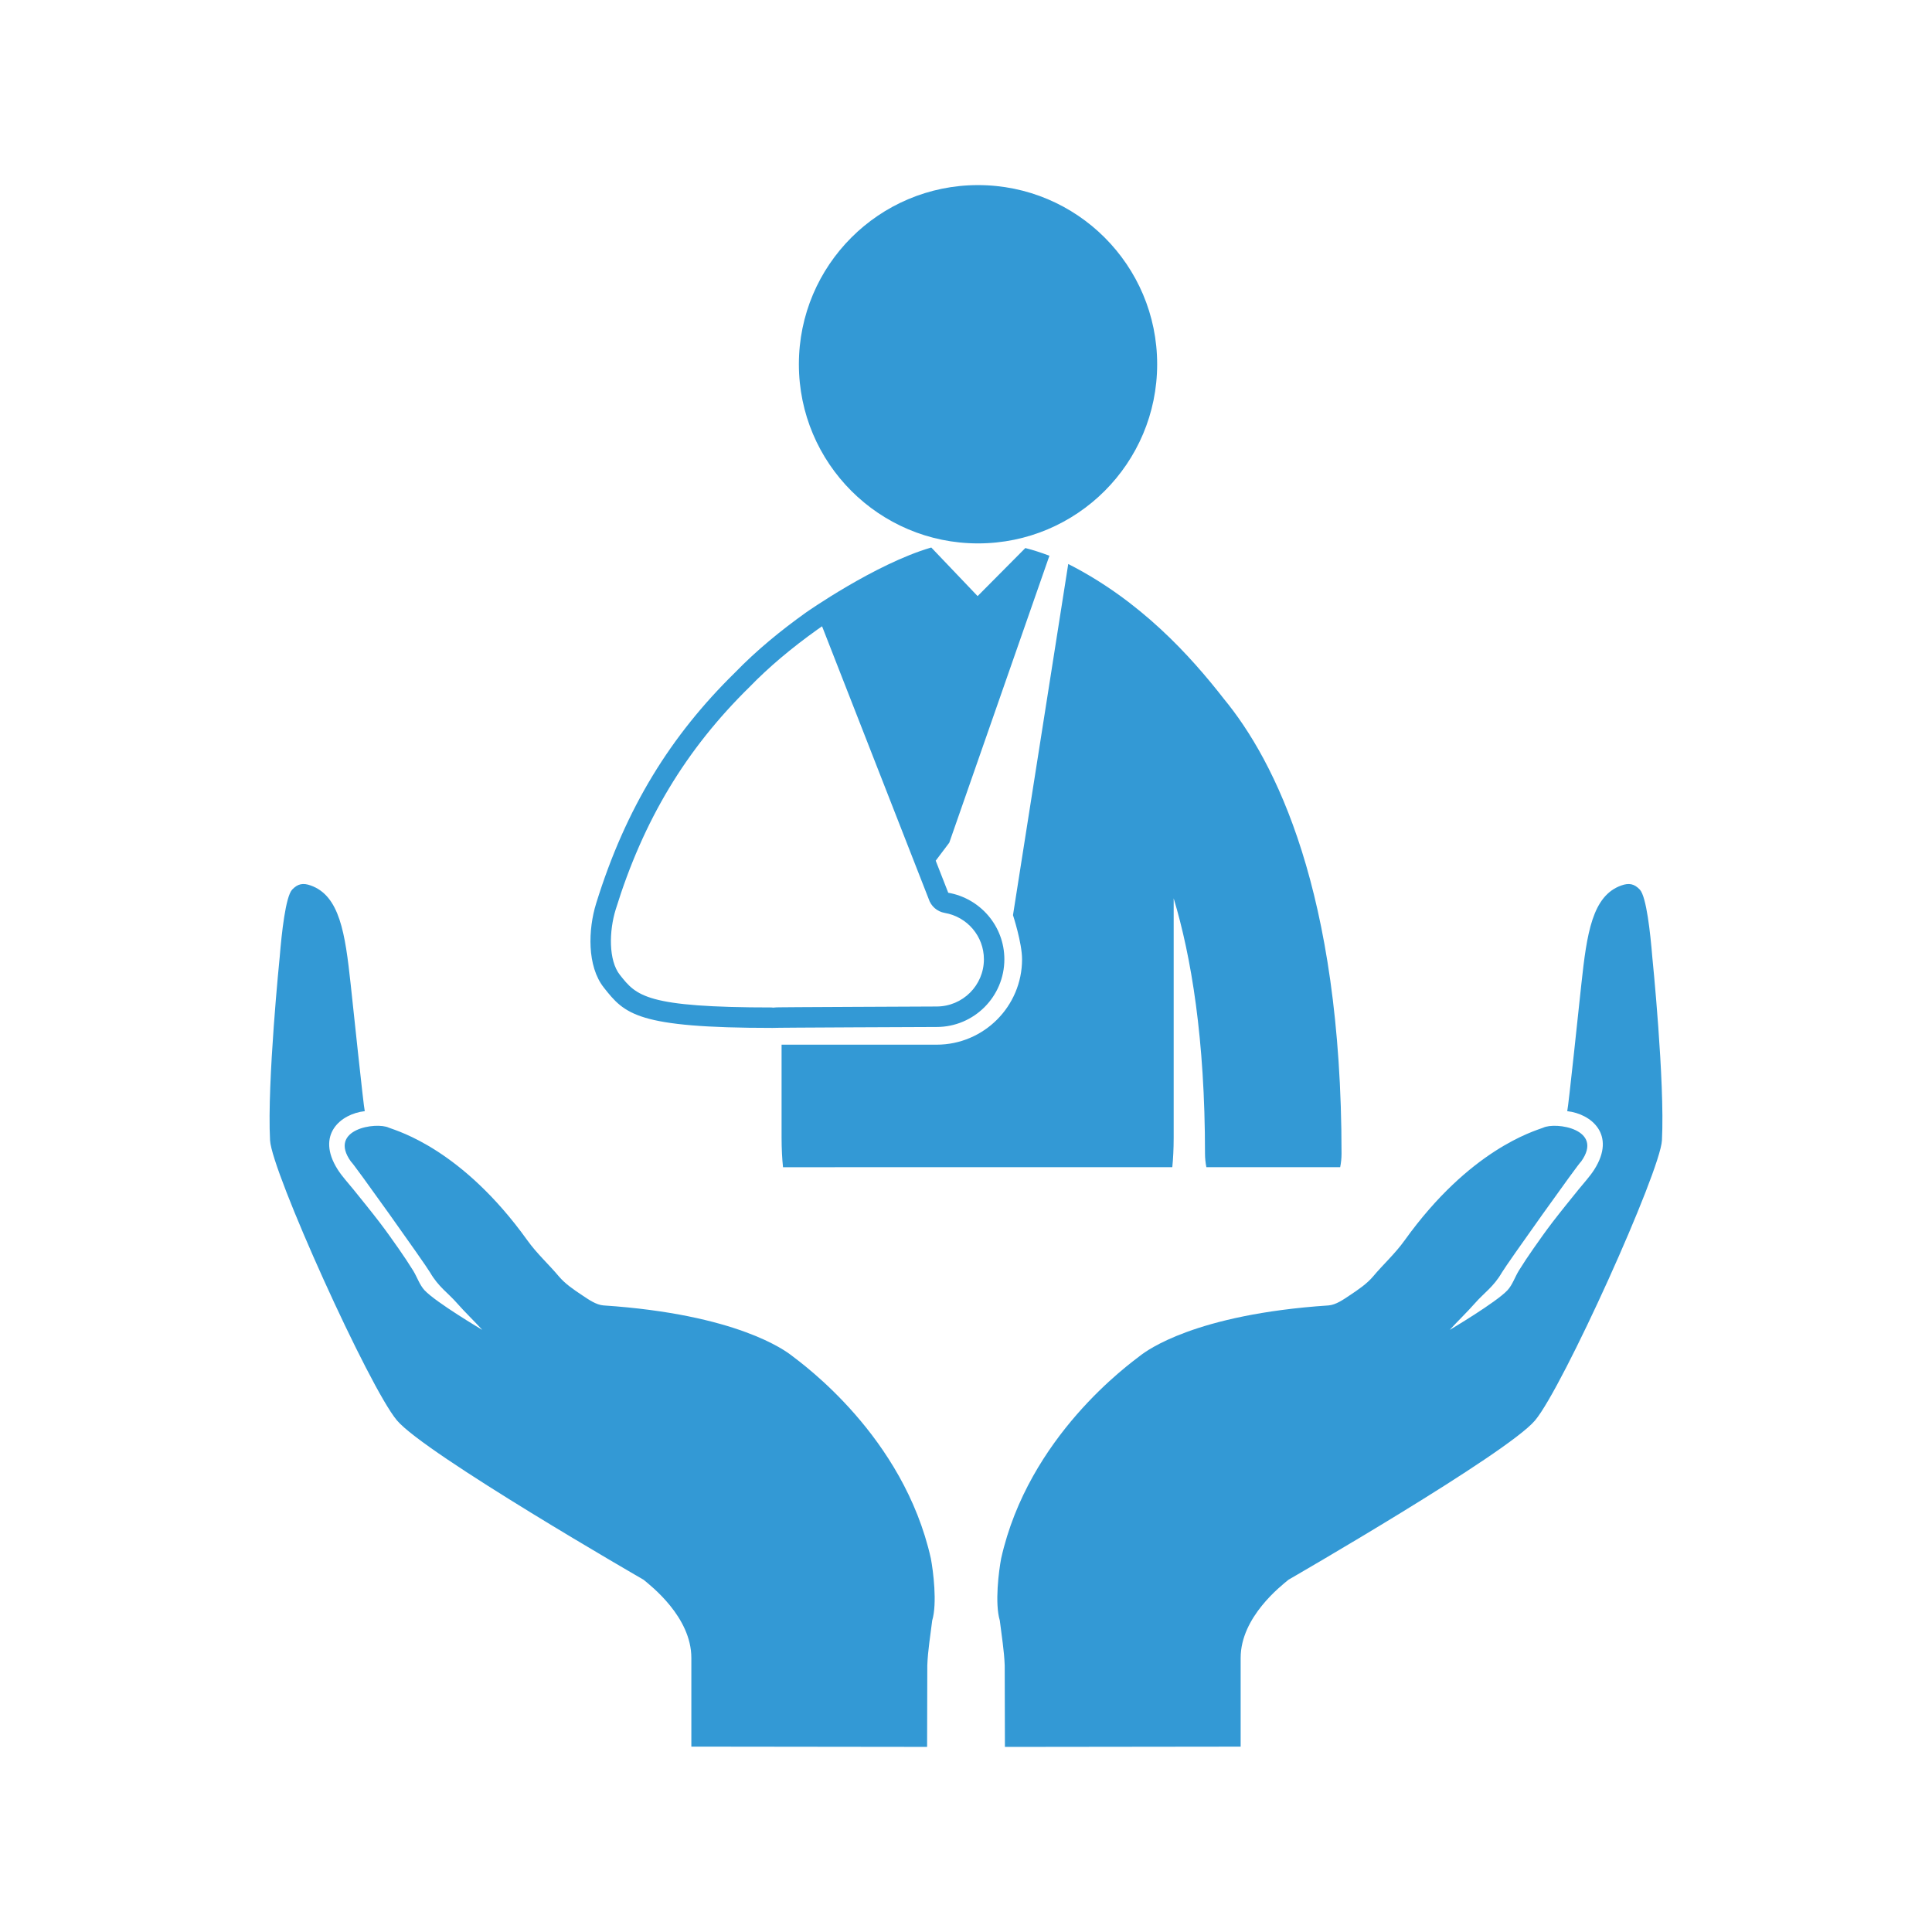 <?xml version="1.0" encoding="utf-8"?>
<!-- Generator: Adobe Illustrator 16.0.0, SVG Export Plug-In . SVG Version: 6.00 Build 0)  -->
<!DOCTYPE svg PUBLIC "-//W3C//DTD SVG 1.1//EN" "http://www.w3.org/Graphics/SVG/1.1/DTD/svg11.dtd">
<svg version="1.1" id="Layer_1" xmlns="http://www.w3.org/2000/svg" xmlns:xlink="http://www.w3.org/1999/xlink" x="0px" y="0px"
	 width="500px" height="500px" viewBox="0 0 500 500" enable-background="new 0 0 500 500" xml:space="preserve">
<g>
	<g>
		<path fill="#3399D5" d="M204.863,350.805c-1.572-1.218-14.058-10.664-48.697-12.963c-1.906-0.152-3.826-1.511-5.517-2.642
			c-2.154-1.434-4.392-2.938-6.021-4.878c-2.65-3.164-5.648-5.83-8.165-9.345c-16.843-23.479-33.345-28.192-35.811-29.123
			c-3.288-1.583-15.875,0.369-9.83,8.765c0.383,0.066,19.257,26.572,20.483,28.695c2.169,3.737,4.622,5.272,6.927,7.9
			c2.105,2.396,4.433,4.6,6.584,6.961c0,0-12.068-7.147-14.963-10.277c-1.29-1.409-1.909-3.412-2.934-5.075
			c-1.189-1.923-2.448-3.799-3.738-5.649c-1.615-2.305-3.238-4.607-4.951-6.844c-2.184-2.847-4.453-5.63-6.704-8.425
			c-1.403-1.744-2.982-3.423-4.14-5.242c-5.71-9.016,0.812-14.409,7.015-15.095c-0.301-1.04-3.154-28.31-3.652-32.881
			c-1.424-13.145-2.831-22.886-10.368-25.535c-1.94-0.688-3.314-0.457-4.761,1.072c-1.712,1.799-2.735,11.344-3.228,17.386
			c0,0-3.294,32.391-2.503,47.503c0.425,8.107,25.604,63.876,32.839,72.486c7.231,8.614,63.822,41.236,63.822,41.236
			c1.894,1.572,12.371,9.639,12.371,20.221v22.967l61.011,0.073l0.053-21.074c0.137-3.896,0.803-7.771,1.271-11.65
			c1.328-4.428,0.263-12.802-0.355-16.057C233.812,371.696,207.716,353.016,204.863,350.805z"/>
		<path fill="#3399D5" d="M427.607,247.61c-0.493-6.042-1.512-15.586-3.227-17.386c-1.444-1.528-2.819-1.759-4.766-1.072
			c-7.528,2.648-8.939,12.39-10.361,25.535c-0.501,4.571-3.354,31.841-3.654,32.881c6.203,0.686,12.725,6.079,7.013,15.095
			c-1.155,1.819-2.734,3.498-4.138,5.242c-2.251,2.795-4.524,5.578-6.708,8.425c-1.711,2.236-3.334,4.539-4.945,6.844
			c-1.29,1.851-2.553,3.727-3.739,5.649c-1.021,1.663-1.644,3.666-2.936,5.075c-2.895,3.13-14.963,10.277-14.963,10.277
			c2.15-2.361,4.481-4.564,6.586-6.961c2.307-2.628,4.755-4.163,6.926-7.9c1.229-2.123,20.103-28.629,20.486-28.695
			c6.047-8.396-6.544-10.348-9.831-8.765c-2.466,0.931-18.969,5.645-35.811,29.123c-2.517,3.515-5.515,6.181-8.163,9.345
			c-1.634,1.94-3.873,3.444-6.026,4.878c-1.691,1.131-3.613,2.489-5.517,2.642c-34.639,2.299-47.122,11.745-48.697,12.963
			c-2.854,2.211-28.947,20.892-36.035,52.511c-0.622,3.255-1.684,11.629-0.353,16.057c0.464,3.879,1.129,7.755,1.271,11.65
			l0.052,21.074l61.01-0.073v-22.967c0-10.582,10.479-18.648,12.371-20.221c0,0,56.587-32.622,63.82-41.236
			c7.233-8.61,32.412-64.379,32.837-72.486C430.902,280.001,427.607,247.61,427.607,247.61z"/>
	</g>
	<g>
		<path fill="#3399D5" d="M259.928,248.263c0-8.639-6.295-15.798-14.537-17.225l-0.005-0.044l-3.226-8.249l3.512-4.659
			l25.918-74.267c-2.058-0.759-4.134-1.463-6.235-1.985l-12.351,12.438l-11.981-12.569c-0.029,0.011-0.067,0.007-0.116,0.022
			c-14.454,4.236-32.323,16.794-32.323,16.794c-6.465,4.614-12.696,9.694-18.414,15.586c-16.515,16.215-28.198,34.863-35.887,59.698
			c-2.089,6.731-2.39,16.247,1.981,21.777c5.431,6.863,8.481,10.442,43.661,10.442c0-0.08,42.478-0.24,42.478-0.24
			C252.07,265.783,259.928,257.924,259.928,248.263z M221.139,260.577c-5.314,0.021-10.625,0.051-14.609,0.075
			c-2.003,0.016-3.665,0.026-4.833,0.04c-0.421,0.004-1.054,0.011-1.773,0.092v-0.055c-32.828,0-35.2-2.995-39.503-8.436
			c-2.979-3.775-2.8-11.368-1.078-16.921c7.154-23.106,18.127-41.374,34.628-57.578c4.96-5.111,10.749-10.001,17.625-14.912
			l1.153-0.798l27.587,70.544c0.583,1.858,2.163,3.285,4.152,3.631c5.877,1.018,10.145,6.068,10.145,12.003
			c0,6.742-5.487,12.219-12.25,12.219C242.383,260.482,231.762,260.521,221.139,260.577z"/>
		<path fill="#3399D5" d="M316.732,180.86c-8.751-11.241-21.608-25.405-40.272-34.898l-14.299,90.878c0,0,2.348,7.166,2.348,11.424
			c0,12.182-9.915,22.098-22.106,22.098h-40.13c0,0,0,8.367,0,23.986c0,3.024,0.144,5.568,0.37,7.725H303.39
			c0.216-2.156,0.356-4.7,0.356-7.725v-61.861c4.534,15.058,8.107,36.334,8.107,66.049c0,1.208,0.128,2.394,0.357,3.536h34.625
			c0.23-1.143,0.353-2.328,0.353-3.536C347.188,230.663,329.888,196.8,316.732,180.86z"/>
		<path fill="#3399D5" d="M253.111,140.631c25.605,0,46.361-20.761,46.361-46.366c0-25.602-20.756-46.362-46.361-46.362
			c-25.604,0-46.362,20.76-46.362,46.362C206.75,119.871,227.508,140.631,253.111,140.631z"/>
	</g>
</g>
</svg>
